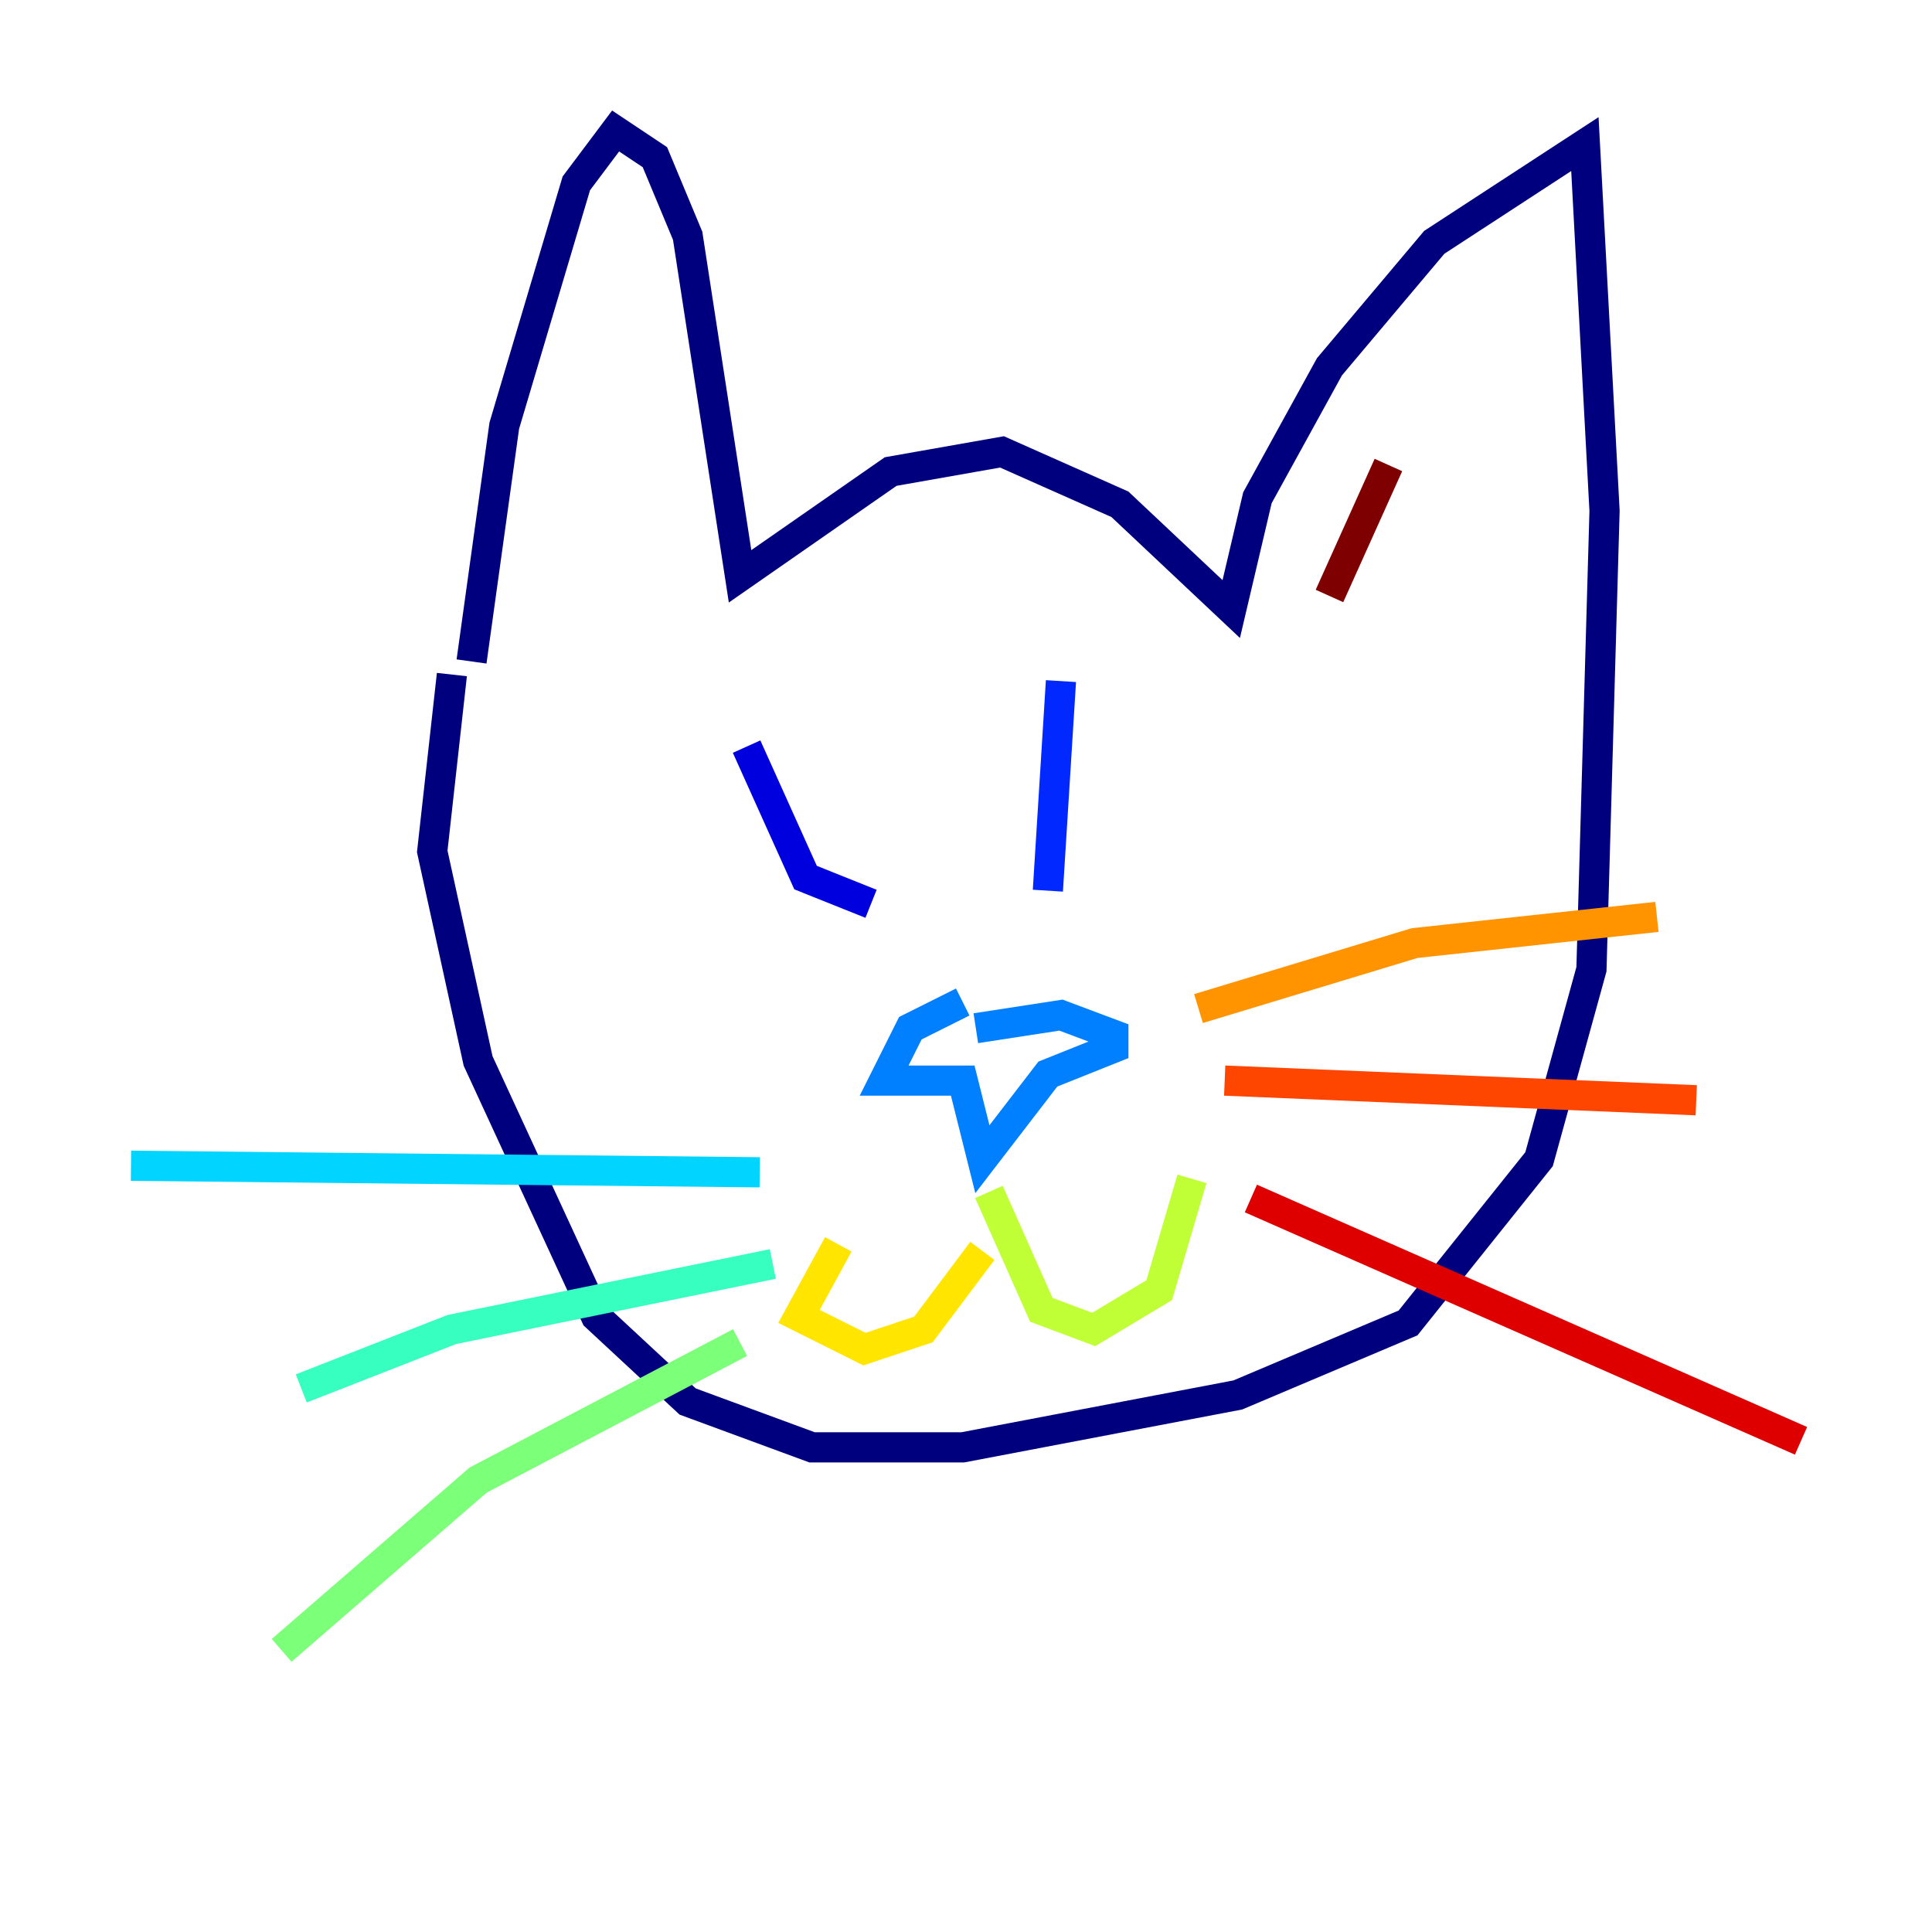 <?xml version="1.0" encoding="utf-8" ?>
<svg baseProfile="tiny" height="128" version="1.2" viewBox="0,0,128,128" width="128" xmlns="http://www.w3.org/2000/svg" xmlns:ev="http://www.w3.org/2001/xml-events" xmlns:xlink="http://www.w3.org/1999/xlink"><defs /><polyline fill="none" points="31.241,43.824 33.41,28.203 38.183,12.149 40.786,8.678 43.39,10.414 45.559,15.62 49.031,38.183 59.01,31.241 66.386,29.939 74.197,33.41 81.573,40.352 83.308,32.976 88.081,24.298 95.024,16.054 105.003,9.546 106.305,33.844 105.437,64.217 101.966,76.8 93.288,87.647 82.007,92.42 63.783,95.891 53.803,95.891 45.559,92.854 39.485,87.214 31.675,70.291 28.637,56.407 29.939,44.691" stroke="#00007f" stroke-width="2" /><polyline fill="none" points="49.464,49.464 53.37,58.142 57.709,59.878" stroke="#0000de" stroke-width="2" /><polyline fill="none" points="70.291,45.125 69.424,59.01" stroke="#0028ff" stroke-width="2" /><polyline fill="none" points="63.783,66.386 60.312,68.122 58.576,71.593 63.783,71.593 65.085,76.8 69.424,71.159 73.763,69.424 73.763,68.556 70.291,67.254 64.651,68.122" stroke="#0080ff" stroke-width="2" /><polyline fill="none" points="50.332,77.668 8.678,77.234" stroke="#00d4ff" stroke-width="2" /><polyline fill="none" points="51.2,83.742 29.939,88.081 19.959,91.986" stroke="#36ffc0" stroke-width="2" /><polyline fill="none" points="49.031,88.949 31.675,98.061 18.658,109.342" stroke="#7cff79" stroke-width="2" /><polyline fill="none" points="65.519,78.969 68.99,86.78 72.461,88.081 76.8,85.478 78.969,78.102" stroke="#c0ff36" stroke-width="2" /><polyline fill="none" points="65.085,82.875 61.18,88.081 57.275,89.383 52.936,87.214 55.539,82.441" stroke="#ffe500" stroke-width="2" /><polyline fill="none" points="79.403,66.82 93.722,62.481 109.776,60.746" stroke="#ff9400" stroke-width="2" /><polyline fill="none" points="81.139,71.593 112.38,72.895" stroke="#ff4600" stroke-width="2" /><polyline fill="none" points="82.875,79.403 119.322,95.458" stroke="#de0000" stroke-width="2" /><polyline fill="none" points="88.081,39.485 91.986,30.807" stroke="#7f0000" stroke-width="2" /></svg>